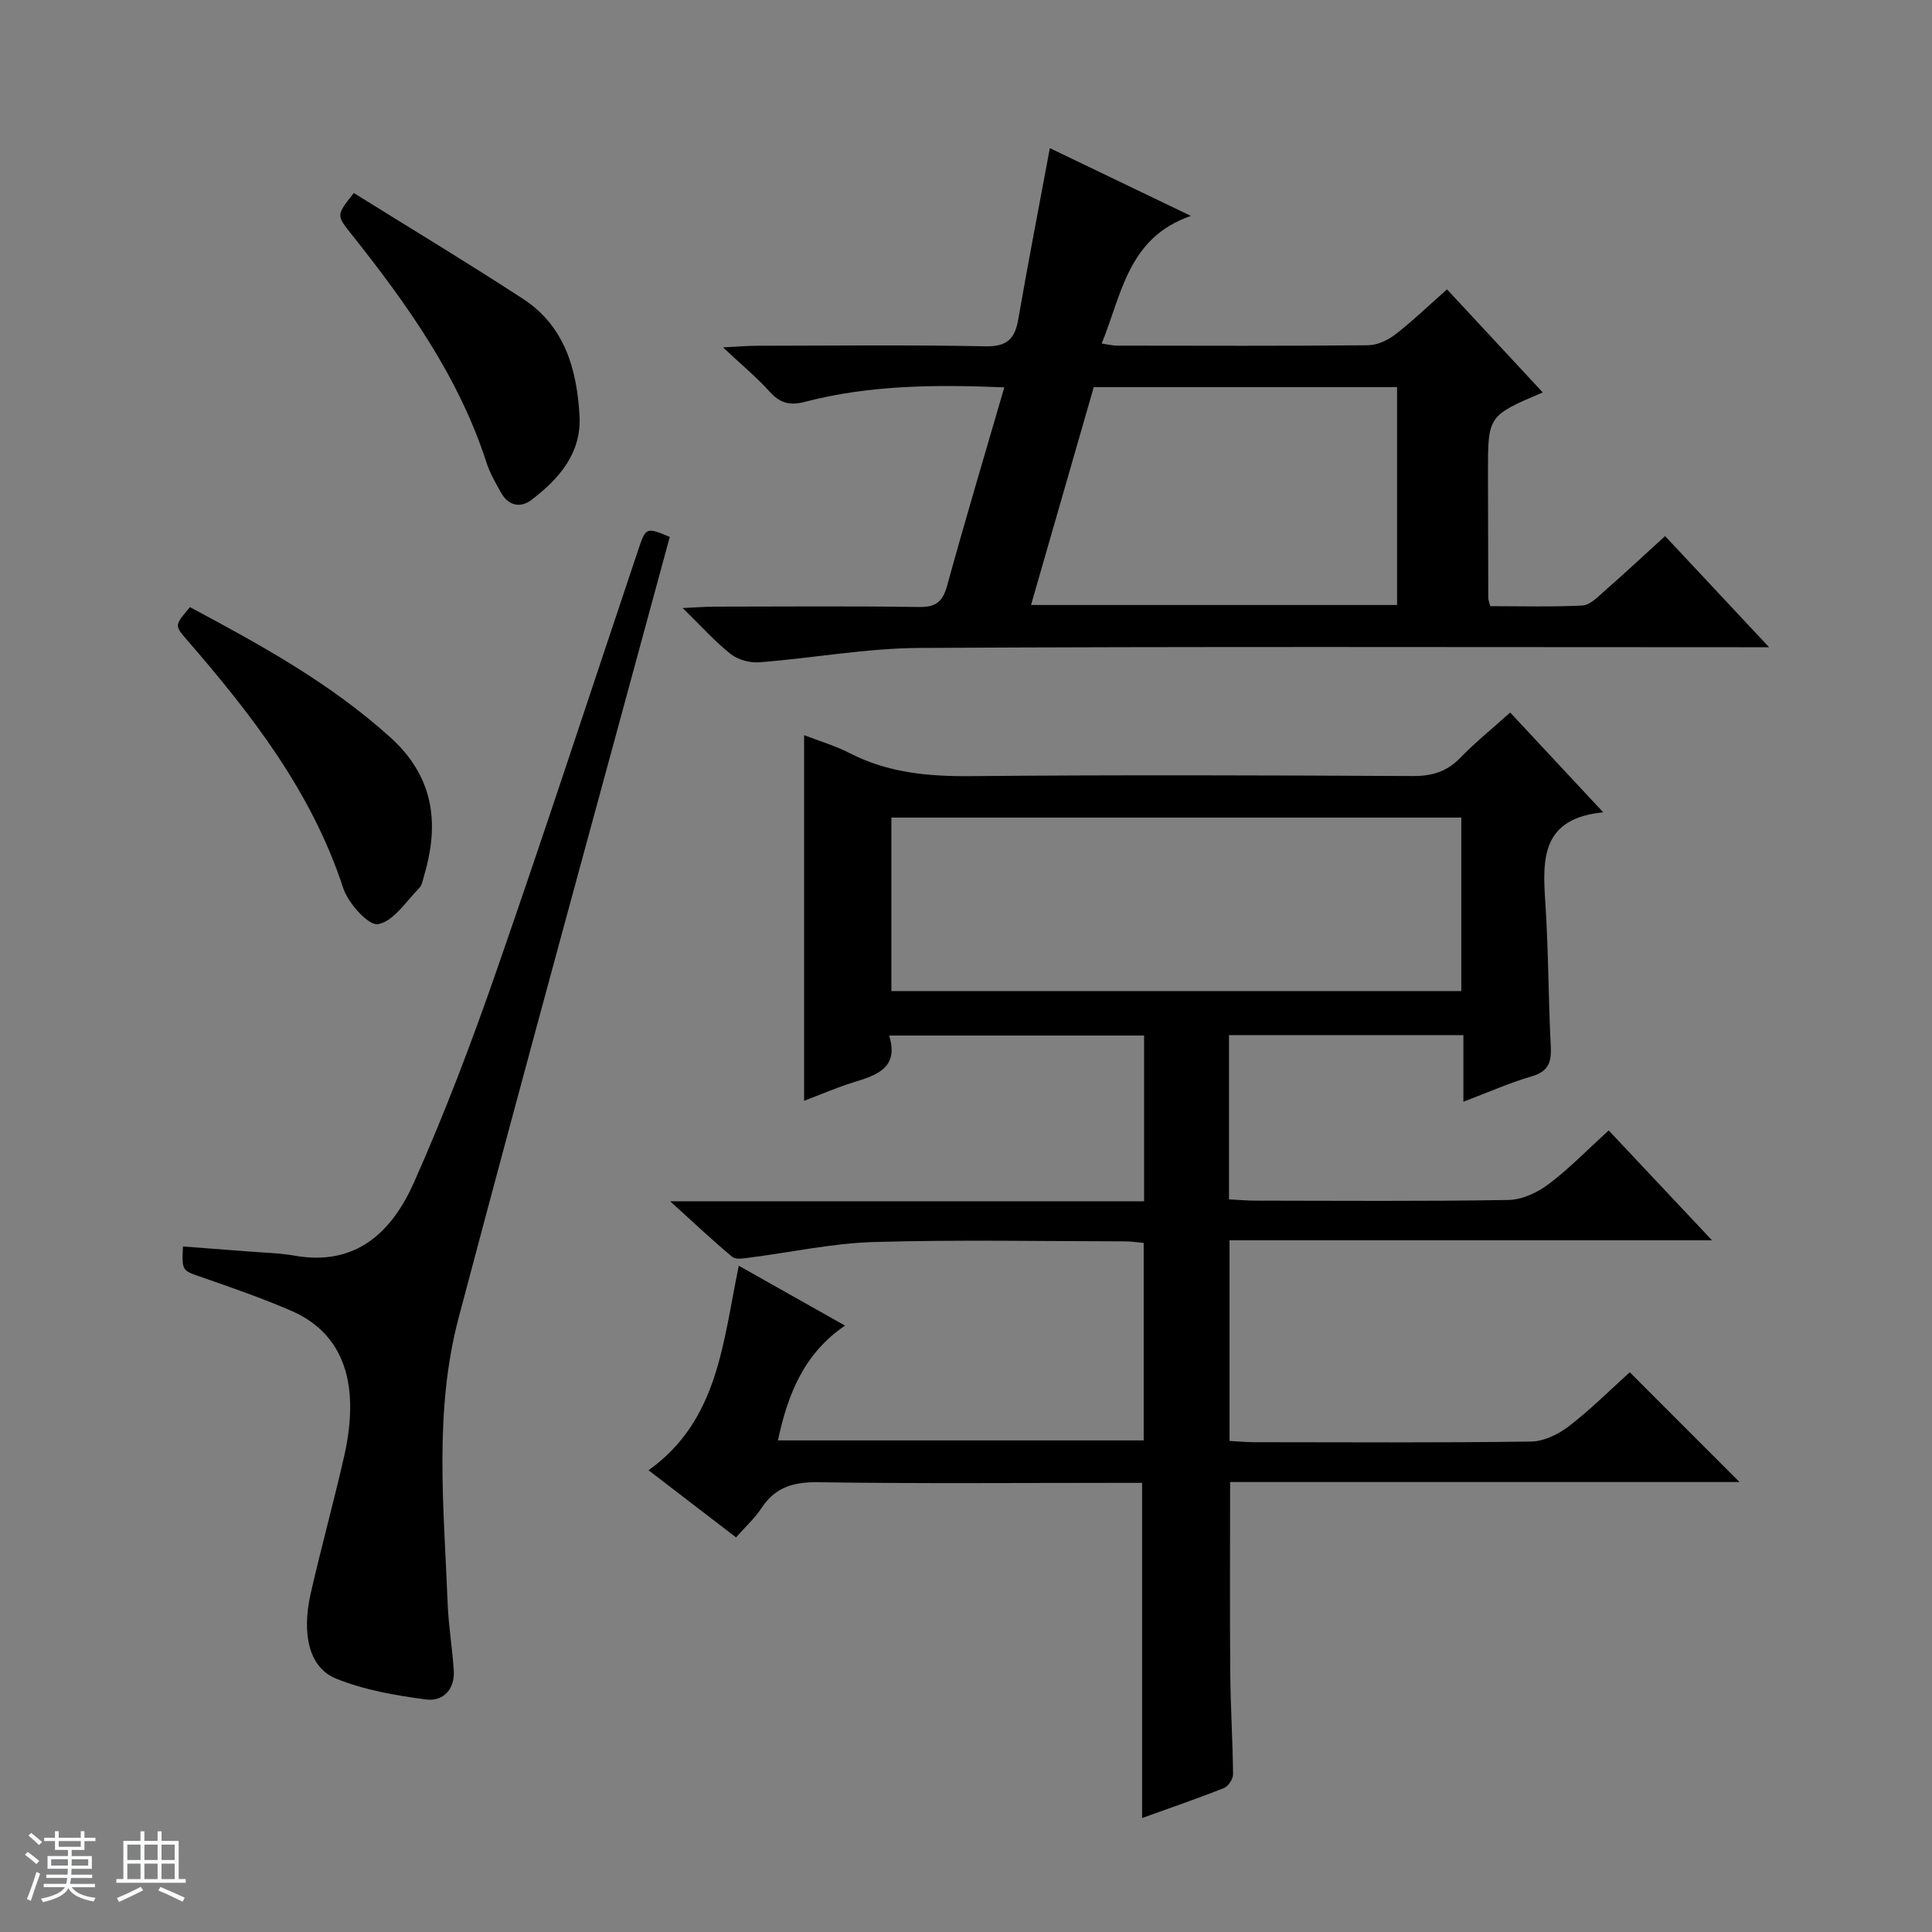 <svg enable-background="new 0 0 400 400" viewBox="0 0 400 400" xmlns="http://www.w3.org/2000/svg"><rect x="0" y="0" width="400" height="400" fill="#808080" stroke="none"/><path d="m5.17 384 .56-.58c.85.61 1.65 1.24 2.4 1.87l-.59.64c-.84-.73-1.63-1.38-2.37-1.93m1.22 9.53-.82-.34c.71-1.76 1.37-3.64 1.98-5.63.24.13.5.25.76.36-.6 1.67-1.24 3.54-1.92 5.61m-.5-13.5.57-.54c.56.44 1.31 1.06 2.26 1.87l-.64.64c-.68-.66-1.41-1.32-2.19-1.97m3.25.46h2.24v-1.36h.77v1.36h4.57v-1.36h.76v1.36h2.28v.69h-2.28v1.84h-2.64v1.26h4.18v2.64h-4.21c0 .45-.02.86-.05 1.21h4.32v.69h-4.38c-.04.34-.1.75-.19 1.22h5.15v.69h-4.82c.87 1.19 2.51 1.92 4.93 2.19-.17.31-.3.57-.37.76-2.77-.49-4.52-1.41-5.26-2.76-.56 1.26-2.3 2.23-5.24 2.9-.12-.24-.26-.48-.43-.72 2.73-.55 4.38-1.34 4.96-2.38h-4.38v-.69h4.65c.1-.38.17-.79.21-1.22h-4.32v-.69h4.4c.03-.34.05-.75.05-1.21h-4.2v-2.64h4.23v-1.26h-2.69v-1.84h-2.24zm1.46 4.46v1.29h3.45c.01-.4.02-.57.01-.53v-.32-.45h-3.46zm1.55-2.59h4.57v-1.19h-4.57zm6.11 2.59h-3.42v.77c-.01.19-.01.37-.02.53h3.44z" fill="#fafbfc"/><path d="m32.63 379.16h.82v1.98h3.54v7.89h1.46v.78h-14.37v-.78h1.46v-7.89h3.54v-1.98h.82v1.98h2.73zm-3.49 11.48.5.73c-1.61.82-3.28 1.63-5 2.41-.13-.27-.28-.55-.44-.82 1.75-.72 3.4-1.49 4.94-2.32m-2.78-5.55h2.73v-3.18h-2.73zm0 3.95h2.73v-3.2h-2.73zm3.54-3.95h2.73v-3.18h-2.73zm0 3.95h2.73v-3.2h-2.73zm7.89 4.68c-1.84-.92-3.51-1.7-5.02-2.32l.45-.73c1.89.8 3.57 1.55 5.04 2.23zm-1.62-11.81h-2.73v3.18h2.73zm-2.73 7.13h2.73v-3.2h-2.73v3.19z" fill="#fafbfc"/><g fill="#000001"><path d="m236.87 248.71c0-11.93 0-22.92 0-34.31-17.39 0-34.76 0-52.78 0 2.07 6.71-2.54 8.18-7.37 9.68-3.46 1.07-6.8 2.53-10.24 3.83 0-25.34 0-50.39 0-75.7 3.04 1.18 6.4 2.16 9.46 3.73 7.94 4.08 16.31 4.83 25.11 4.75 30.5-.28 61-.17 91.5-.02 3.95.02 7-.91 9.77-3.76 3.12-3.21 6.62-6.05 10.35-9.39 6.22 6.67 12.3 13.2 19.26 20.66-12.72 1.24-12.6 9.53-12 18.5.67 9.95.63 19.96 1.14 29.92.17 3.26-.43 5.22-3.93 6.24-4.59 1.34-9 3.31-14.16 5.26 0-4.78 0-9.14 0-13.79-16.48 0-32.37 0-48.53 0v34.01c1.84.09 3.62.25 5.4.26 17.5.02 35 .16 52.5-.14 2.81-.05 5.97-1.54 8.28-3.28 4.24-3.19 7.96-7.05 12.43-11.12 6.98 7.42 13.85 14.73 21.39 22.75-33.76 0-66.64 0-99.89 0v41.54c1.72.09 3.34.25 4.96.26 19.17.02 38.33.13 57.5-.13 2.64-.04 5.64-1.51 7.81-3.18 4.45-3.42 8.45-7.43 12.6-11.17 7.45 7.45 14.75 14.75 22.72 22.73-35.57 0-70.51 0-105.47 0 0 13.66-.08 26.6.03 39.54.06 6.99.51 13.97.58 20.96.01.98-.99 2.5-1.89 2.86-5.52 2.19-11.15 4.11-16.94 6.2 0-23.26 0-45.97 0-69.39-1.47 0-3.23 0-4.99 0-20.67 0-41.34.18-62-.13-5.13-.08-8.94.98-11.81 5.35-1.35 2.06-3.24 3.77-5.27 6.07-5.94-4.56-11.82-9.07-18.12-13.9 14.49-10.33 15.37-26.47 18.69-42.34 7.35 4.14 14.35 8.09 21.99 12.39-8.49 5.79-11.83 14.14-13.89 23.77h75.73c0-13.68 0-27.12 0-40.89-1.36-.12-2.63-.32-3.9-.32-17.33-.02-34.68-.37-52 .14-8.58.25-17.1 2.13-25.66 3.22-1.21.15-2.87.47-3.61-.14-4.03-3.34-7.83-6.95-12.87-11.52zm65.68-79.44c-39.46 0-78.65 0-118 0v35.92h118c0-12.16 0-23.92 0-35.92z"/><path d="m344.74 110.99c7.11 7.6 13.87 14.82 21.53 23.01-3.01 0-4.75 0-6.49 0-56.47 0-112.93-.17-169.4.15-11.05.06-22.09 2.11-33.16 2.97-1.95.15-4.4-.51-5.91-1.69-3.22-2.53-5.98-5.65-9.97-9.54 3.09-.14 4.8-.29 6.51-.29 14.16-.02 28.32-.13 42.47.07 3.51.05 4.87-1.13 5.78-4.44 3.73-13.57 7.77-27.06 11.83-41.03-14.15-.6-27.87-.5-41.3 3-3.19.83-5.18.23-7.31-2.14-2.62-2.91-5.68-5.43-9.63-9.14 3.38-.17 5.11-.33 6.85-.33 15.82-.02 31.65-.21 47.47.11 4.49.09 6.11-1.53 6.81-5.59 2.01-11.59 4.25-23.13 6.54-35.44 9.42 4.53 18.76 9.01 29.2 14.03-13.06 4.52-14.26 16.14-18.47 26.42 1.33.19 2.26.44 3.2.44 17.32.02 34.65.09 51.97-.08 1.92-.02 4.12-1.06 5.68-2.28 3.66-2.84 7.01-6.08 10.65-9.29 6.64 7.15 13.16 14.17 19.82 21.34-11.34 4.83-11.35 4.83-11.34 16.61.01 8.66.03 17.32.06 25.98 0 .32.15.64.41 1.66 6.25 0 12.69.19 19.11-.14 1.53-.08 3.11-1.73 4.45-2.91 4.12-3.61 8.13-7.35 12.64-11.46zm-118.29-30.83c-4.35 15.1-8.62 29.95-12.99 45.1h75.79c0-15.2 0-30.08 0-45.1-20.95 0-41.56 0-62.8 0z"/><path d="m138.67 111.16c-14.67 54.11-29.47 107.85-43.73 161.73-5.13 19.39-3.02 39.33-2.26 59.08.18 4.64.97 9.25 1.27 13.89.26 3.92-2.25 6.45-5.7 6-6.32-.82-12.81-1.95-18.67-4.32-5.57-2.25-7.18-9.14-5.24-17.69 2.17-9.54 4.79-18.97 6.95-28.51.8-3.54 1.28-7.25 1.2-10.87-.2-8.67-3.92-15.49-12.11-19.05-6.07-2.64-12.36-4.81-18.62-6.99-4.07-1.41-4.12-1.25-3.88-6.36 4.55.35 9.12.68 13.68 1.04 3.15.25 6.33.31 9.43.86 12.7 2.26 20.15-4.93 24.66-15.03 6.41-14.38 12.01-29.16 17.18-44.04 10.03-28.85 19.52-57.89 29.24-86.85 1.65-4.94 1.66-4.94 6.6-2.89z"/><path d="m39.33 125.7c14.77 7.89 29.1 15.78 41.45 26.93 8.99 8.12 10.25 17.66 7.06 28.53-.28.95-.45 2.11-1.09 2.76-2.71 2.74-5.3 6.86-8.48 7.42-1.97.35-6.19-4.34-7.22-7.49-6.51-19.92-18.97-35.94-32.39-51.42-2.54-2.94-2.54-2.94.67-6.73z"/><path d="m73.25 39.96c11.79 7.34 23.56 14.44 35.07 21.94 8.59 5.6 11.13 14.6 11.66 24.16.44 7.74-4.21 13.07-9.93 17.43-2.29 1.75-4.8 1.23-6.32-1.49-1.13-2.02-2.32-4.08-3.02-6.26-5.78-17.89-16.5-32.84-28-47.32-3.07-3.88-3.11-3.84.54-8.46z"/></g></svg>